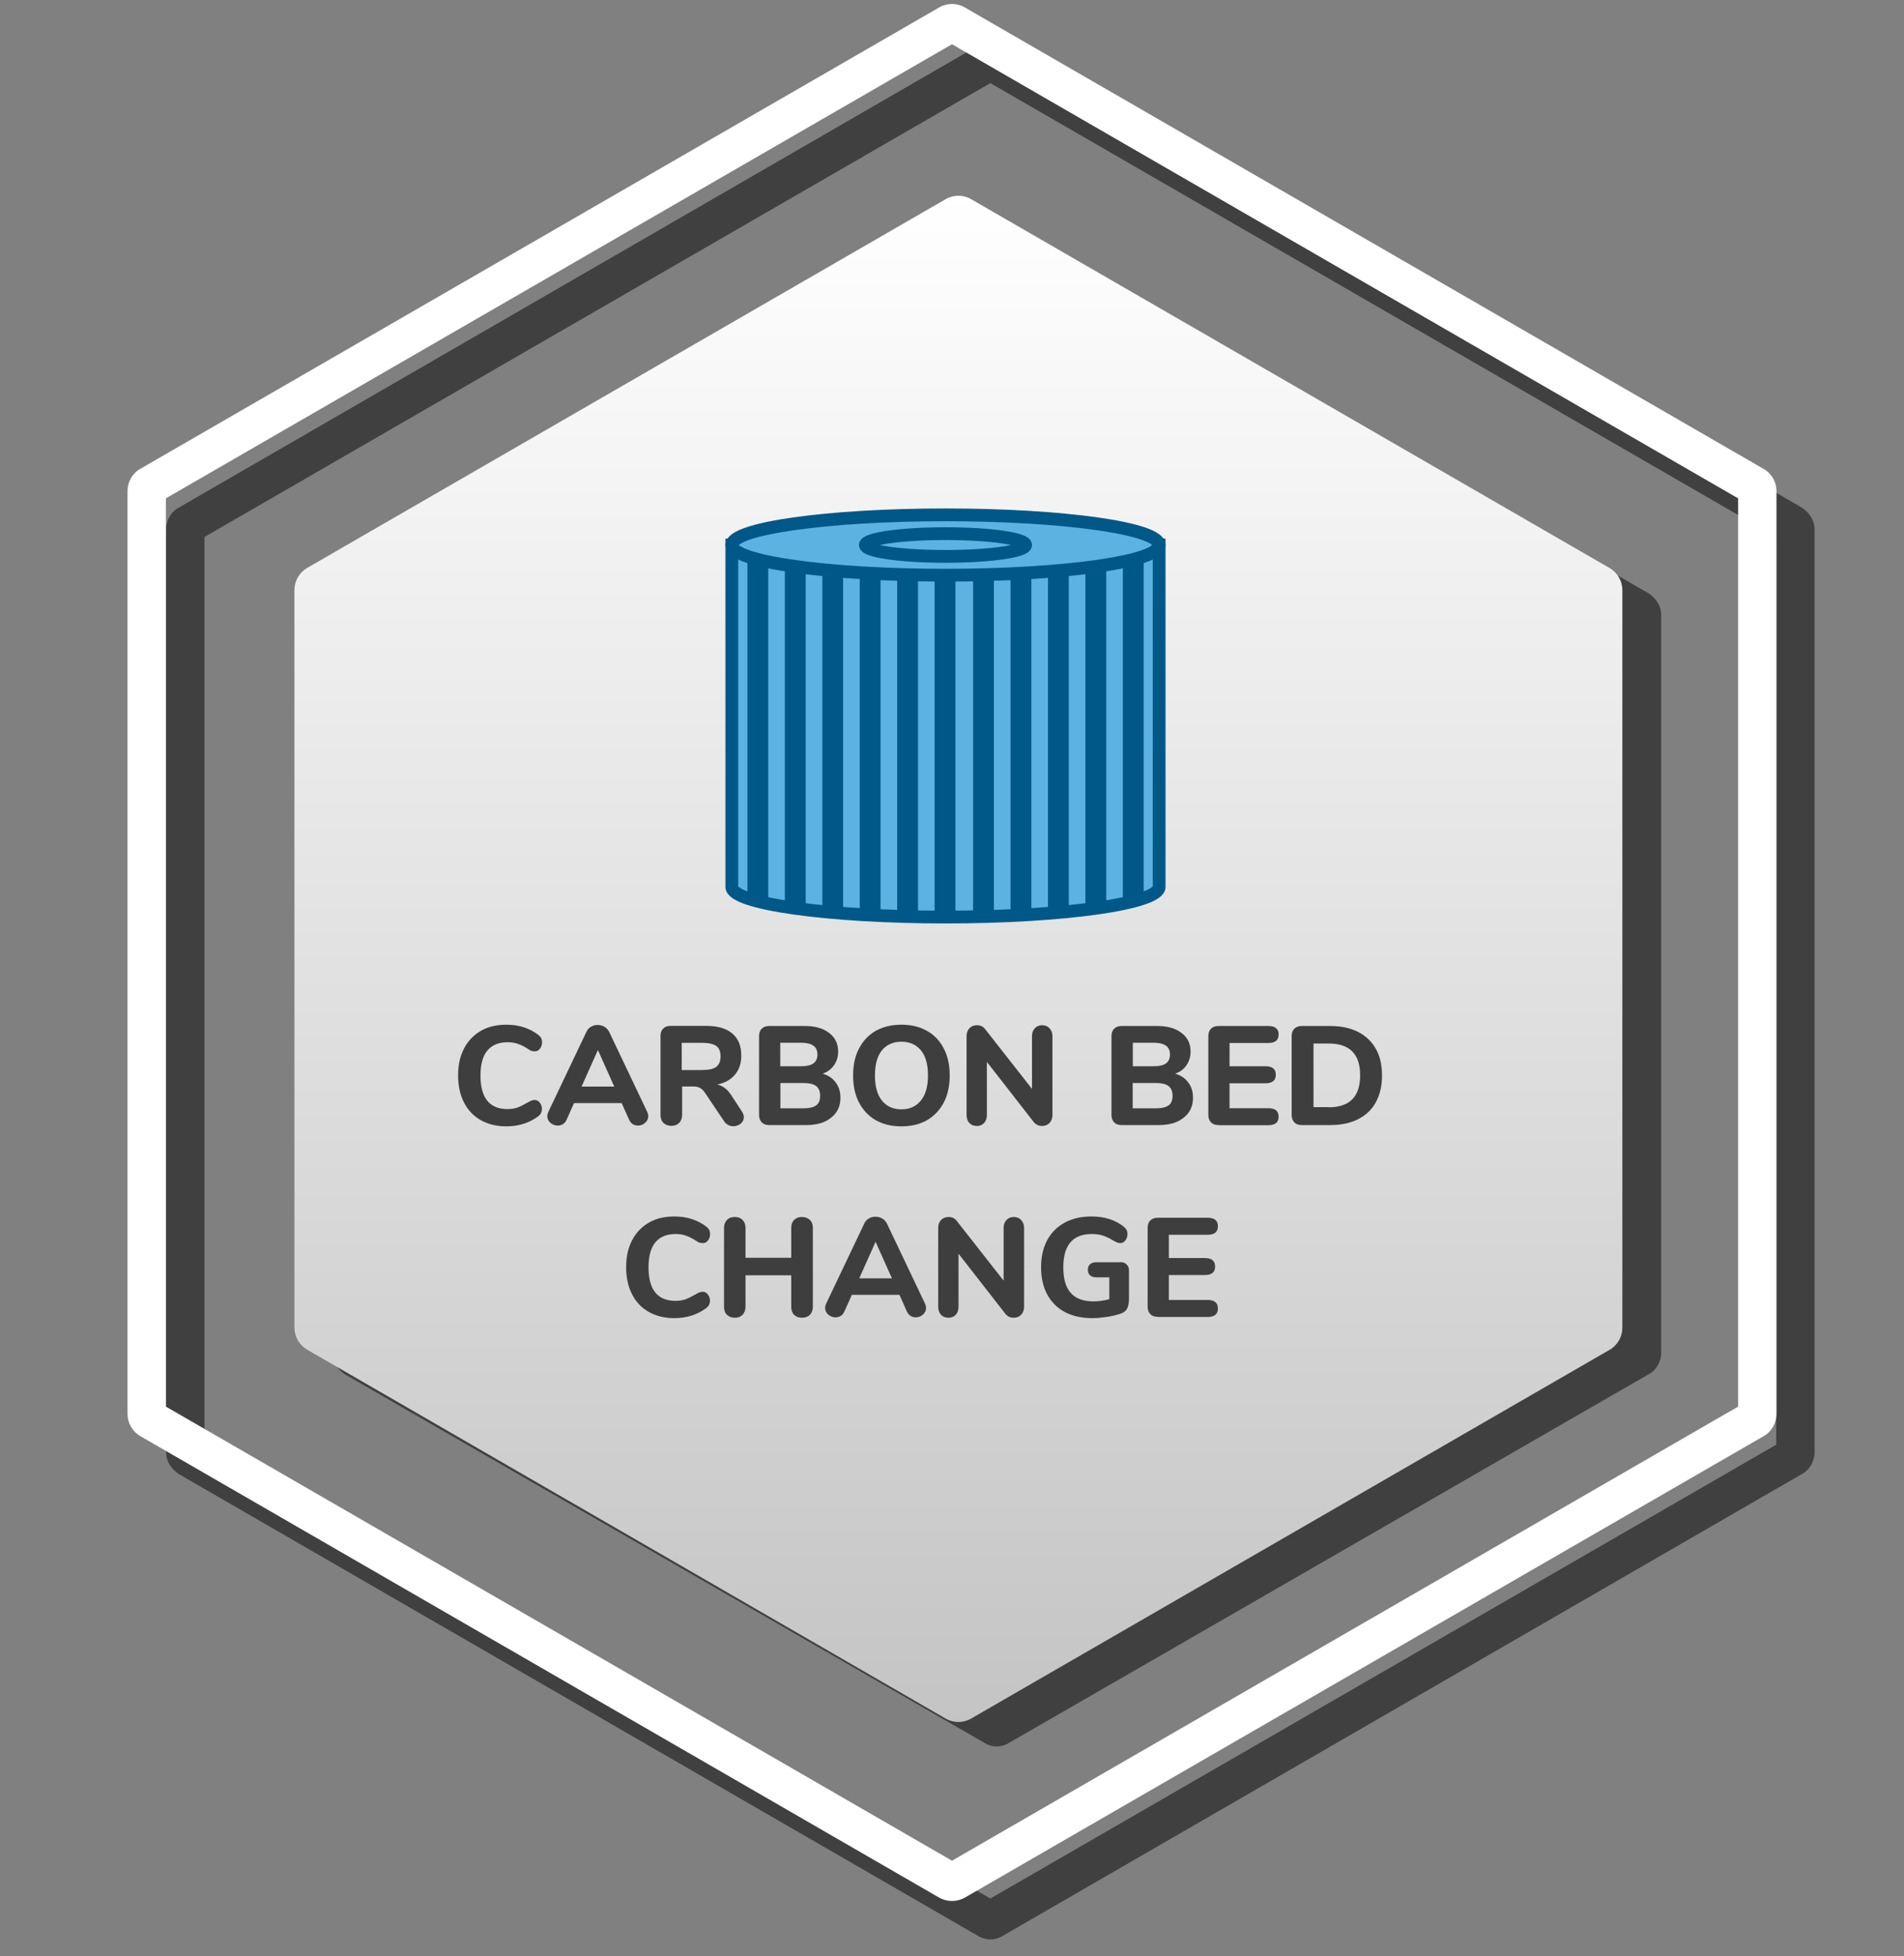 <?xml version="1.0" encoding="utf-8"?>
<!-- Generator: Adobe Illustrator 24.0.1, SVG Export Plug-In . SVG Version: 6.00 Build 0)  -->
<svg version="1.1" id="Layer_1" xmlns="http://www.w3.org/2000/svg" xmlns:xlink="http://www.w3.org/1999/xlink" x="0px" y="0px"
	 viewBox="0 0 149 153" enable-background="new 0 0 149 153" xml:space="preserve">
<rect x="0" y="0" width="149" height="153" fill="#808080" stroke="none"/>
<g opacity="0.5">
	<path d="M77,17.6c0.6-0.4,1.4-0.4,2,0l50,28.8c0.6,0.4,1,1,1,1.7v57.7c0,0.7-0.4,1.4-1,1.7l-50,28.8c-0.6,0.4-1.4,0.4-2,0l-50-28.8
		c-0.6-0.4-1-1-1-1.7V48.2c0-0.7,0.4-1.4,1-1.7L77,17.6z"/>
	<g>
		<path d="M77.5,151.7c-0.3,0-0.7-0.1-1-0.3L14,115.3c-0.6-0.4-1-1-1-1.7V41.4c0-0.7,0.4-1.4,1-1.7L76.5,3.6l0,0l0,0h0.1l1.2-0.7
			l0.3,0.6c0.1,0,0.2,0.1,0.4,0.2l62.5,36c0.6,0.4,1,1,1,1.7v72.2c0,0.7-0.4,1.4-1,1.7l-62.5,36.1C78.2,151.6,77.8,151.7,77.5,151.7
			z M16,113l61.5,35.5L139,113V42L77.5,6.5L16,42V113z"/>
	</g>
</g>
<g>
	
		<linearGradient id="SVGID_1_" gradientUnits="userSpaceOnUse" x1="75" y1="138.89" x2="75" y2="18.89" gradientTransform="matrix(1 0 0 -1 0 153.89)">
		<stop  offset="0" style="stop-color:#FFFFFF"/>
		<stop  offset="1" style="stop-color:#C4C4C4"/>
	</linearGradient>
	<path fill="url(#SVGID_1_)" d="M74,15.58c0.62-0.36,1.38-0.36,2,0l49.96,28.85c0.62,0.36,1,1.02,1,1.73v57.69
		c0,0.71-0.38,1.38-1,1.73L76,134.42c-0.62,0.36-1.38,0.36-2,0l-49.96-28.85c-0.62-0.36-1-1.02-1-1.73V46.15
		c0-0.71,0.38-1.37,1-1.73L74,15.58z"/>
	<path fill="#5CB3E2" stroke="#005888" stroke-miterlimit="10" d="M57.27,42.63v26.74c0,1.3,7.49,2.36,16.72,2.36
		c9.23,0,16.72-1.06,16.72-2.36V42.63H57.27z"/>
	<path fill="#005888" d="M74.85,42.79h1.3V71.7c0.54,0,1.11-0.03,1.63-0.05V42.79h1.3v28.83c0.57-0.03,1.11-0.05,1.63-0.08V42.79
		h1.3v28.64c0.57-0.05,1.11-0.08,1.63-0.14v-28.5h1.3v28.34c0.57-0.08,1.14-0.16,1.63-0.24v-28.1h1.3v27.88
		c0.65-0.14,1.19-0.3,1.63-0.46V42.79h1.11v-0.16H57.27v0.16h1.22v27.45c0.43,0.16,0.98,0.3,1.63,0.43V42.76h1.3v28.13
		c0.52,0.08,1.06,0.16,1.63,0.22V42.79h1.3v28.5c0.52,0.05,1.06,0.11,1.63,0.14V42.79h1.3v28.75c0.54,0.03,1.09,0.05,1.63,0.08
		V42.79h1.3v28.88c0.54,0.03,1.09,0.03,1.63,0.03V42.79h1.3v28.94c0.24,0,0.52,0,0.76,0c0.3,0,0.57,0,0.87,0V42.79H74.85z"/>
	<path fill="#5CB3E2" stroke="#005888" stroke-miterlimit="10" d="M73.99,44.99c9.23,0,16.72-1.06,16.72-2.36s-7.48-2.36-16.72-2.36
		s-16.72,1.06-16.72,2.36S64.76,44.99,73.99,44.99z"/>
	<path fill="#5CB3E2" stroke="#005888" stroke-miterlimit="10" d="M73.99,43.52c3.46,0,6.27-0.4,6.27-0.89
		c0-0.49-2.81-0.89-6.27-0.89s-6.27,0.4-6.27,0.89C67.72,43.12,70.52,43.52,73.99,43.52z"/>
	<g>
		<path fill="#FFFFFF" d="M74.5,148.69c-0.34,0-0.69-0.09-1-0.26l-62.52-36.1c-0.62-0.36-1-1.02-1-1.73V38.4
			c0-0.71,0.38-1.38,1-1.73L73.5,0.58c0.62-0.36,1.38-0.36,2,0l62.52,36.1c0.62,0.35,1,1.02,1,1.73v72.19c0,0.71-0.38,1.38-1,1.73
			l-62.52,36.1C75.19,148.6,74.84,148.69,74.5,148.69z M12.98,110.02l61.52,35.52l61.52-35.52V38.98L74.5,3.46L12.98,38.98V110.02z
			 M74,3.18C74,3.18,74,3.18,74,3.18L74,3.18L74,3.18z"/>
	</g>
	<path fill="#3E3E3E" d="M39.63,88.1c-0.76,0-1.43-0.16-2-0.48s-1.01-0.78-1.32-1.39c-0.31-0.6-0.46-1.31-0.46-2.11
		c0-0.81,0.15-1.51,0.46-2.1c0.31-0.6,0.75-1.06,1.32-1.39s1.24-0.48,2-0.48c0.96,0,1.79,0.26,2.49,0.79
		c0.11,0.09,0.19,0.18,0.23,0.26c0.04,0.09,0.07,0.2,0.07,0.33c0,0.19-0.06,0.36-0.17,0.5c-0.1,0.13-0.23,0.2-0.38,0.2
		c-0.1,0-0.19-0.01-0.28-0.03c-0.07-0.03-0.16-0.08-0.25-0.14c-0.29-0.19-0.56-0.33-0.81-0.41c-0.25-0.09-0.52-0.13-0.8-0.13
		c-0.7,0-1.24,0.22-1.6,0.66c-0.35,0.43-0.53,1.08-0.53,1.95c0,1.75,0.71,2.62,2.12,2.62c0.27,0,0.53-0.04,0.77-0.12
		c0.24-0.09,0.52-0.23,0.85-0.42c0.11-0.07,0.2-0.11,0.27-0.13c0.07-0.03,0.16-0.04,0.25-0.04c0.15,0,0.28,0.07,0.38,0.21
		c0.11,0.13,0.17,0.29,0.17,0.48c0,0.13-0.03,0.25-0.08,0.34c-0.04,0.09-0.12,0.17-0.22,0.25C41.42,87.83,40.59,88.1,39.63,88.1z"/>
	<path fill="#3E3E3E" d="M50.64,86.95c0.06,0.13,0.09,0.25,0.09,0.35c0,0.21-0.08,0.38-0.25,0.53c-0.16,0.14-0.35,0.21-0.56,0.21
		c-0.14,0-0.27-0.04-0.4-0.11c-0.12-0.08-0.22-0.2-0.29-0.35l-0.58-1.3h-3.73l-0.58,1.3c-0.07,0.15-0.16,0.27-0.29,0.35
		c-0.12,0.07-0.25,0.11-0.4,0.11c-0.21,0-0.4-0.07-0.57-0.21c-0.17-0.15-0.25-0.32-0.25-0.53c0-0.1,0.03-0.22,0.09-0.35l2.97-6.24
		c0.08-0.18,0.2-0.31,0.36-0.4c0.16-0.1,0.33-0.14,0.52-0.14c0.19,0,0.37,0.05,0.53,0.14c0.16,0.1,0.29,0.23,0.37,0.4L50.64,86.95z
		 M45.51,84.99h2.56l-1.28-2.86L45.51,84.99z"/>
	<path fill="#3E3E3E" d="M58.04,86.91c0.11,0.16,0.17,0.32,0.17,0.47c0,0.21-0.08,0.37-0.25,0.51c-0.16,0.13-0.35,0.2-0.57,0.2
		c-0.14,0-0.28-0.03-0.41-0.1s-0.24-0.17-0.33-0.31l-1.45-2.16c-0.12-0.19-0.26-0.33-0.4-0.41c-0.14-0.09-0.32-0.13-0.53-0.13h-0.89
		v2.22c0,0.26-0.08,0.47-0.23,0.63c-0.15,0.15-0.35,0.23-0.6,0.23c-0.26,0-0.47-0.08-0.63-0.23s-0.23-0.36-0.23-0.63v-6.16
		c0-0.26,0.07-0.45,0.21-0.59c0.14-0.14,0.34-0.21,0.59-0.21h2.76c0.91,0,1.59,0.2,2.06,0.6c0.47,0.4,0.7,0.97,0.7,1.73
		c0,0.59-0.16,1.09-0.49,1.48c-0.33,0.4-0.8,0.66-1.4,0.78c0.22,0.04,0.41,0.13,0.58,0.26c0.18,0.12,0.34,0.31,0.51,0.55
		L58.04,86.91z M54.99,83.69c0.49,0,0.85-0.08,1.07-0.25c0.22-0.18,0.33-0.45,0.33-0.81c0-0.37-0.11-0.65-0.33-0.81
		s-0.58-0.25-1.07-0.25h-1.64v2.13H54.99z"/>
	<path fill="#3E3E3E" d="M64.37,83.98c0.45,0.13,0.79,0.36,1.03,0.69c0.25,0.32,0.37,0.72,0.37,1.2c0,0.65-0.24,1.17-0.73,1.55
		C64.58,87.81,63.92,88,63.08,88h-2.88c-0.26,0-0.45-0.07-0.59-0.21s-0.21-0.34-0.21-0.59v-6.15c0-0.26,0.07-0.45,0.21-0.59
		c0.14-0.14,0.34-0.21,0.59-0.21h2.77c0.81,0,1.44,0.18,1.91,0.54c0.48,0.36,0.71,0.85,0.71,1.47c0,0.4-0.11,0.76-0.33,1.07
		C65.05,83.63,64.75,83.85,64.37,83.98z M61.06,83.4h1.62c0.44,0,0.76-0.07,0.97-0.22c0.21-0.15,0.32-0.39,0.32-0.69
		c0-0.32-0.11-0.56-0.32-0.7c-0.21-0.15-0.53-0.23-0.97-0.23h-1.62V83.4z M62.88,86.69c0.45,0,0.78-0.08,0.99-0.23
		s0.31-0.4,0.31-0.75c0-0.34-0.1-0.6-0.31-0.76s-0.54-0.24-0.99-0.24h-1.81v1.98H62.88z"/>
	<path fill="#3E3E3E" d="M70.54,88.1c-0.77,0-1.44-0.16-2.01-0.48c-0.56-0.33-1-0.79-1.31-1.39c-0.31-0.6-0.46-1.31-0.46-2.11
		c0-0.81,0.15-1.51,0.46-2.1c0.31-0.6,0.74-1.06,1.31-1.39c0.57-0.32,1.24-0.48,2.01-0.48c0.77,0,1.44,0.16,2,0.48
		c0.57,0.32,1.01,0.78,1.32,1.39c0.31,0.59,0.46,1.29,0.46,2.1c0,0.81-0.15,1.51-0.46,2.11c-0.31,0.59-0.75,1.06-1.32,1.39
		C71.98,87.94,71.31,88.1,70.54,88.1z M70.54,86.77c0.65,0,1.15-0.23,1.52-0.68c0.37-0.45,0.56-1.11,0.56-1.97
		c0-0.86-0.18-1.51-0.55-1.96c-0.37-0.45-0.88-0.68-1.53-0.68s-1.16,0.23-1.53,0.68c-0.36,0.45-0.54,1.1-0.54,1.96
		c0,0.86,0.18,1.51,0.55,1.97C69.39,86.54,69.89,86.77,70.54,86.77z"/>
	<path fill="#3E3E3E" d="M81.55,80.19c0.24,0,0.44,0.08,0.58,0.24c0.15,0.15,0.23,0.36,0.23,0.61v6.17c0,0.26-0.08,0.47-0.23,0.63
		c-0.15,0.15-0.34,0.23-0.58,0.23c-0.26,0-0.48-0.1-0.64-0.29l-3.68-4.72v4.15c0,0.26-0.07,0.47-0.22,0.63
		c-0.14,0.15-0.33,0.23-0.57,0.23s-0.44-0.08-0.58-0.23c-0.15-0.16-0.22-0.37-0.22-0.63v-6.17c0-0.25,0.07-0.45,0.22-0.61
		c0.15-0.16,0.35-0.24,0.59-0.24c0.27,0,0.48,0.1,0.63,0.29l3.68,4.69v-4.13c0-0.25,0.07-0.45,0.22-0.61
		C81.13,80.27,81.32,80.19,81.55,80.19z"/>
	<path fill="#3E3E3E" d="M91.96,83.98c0.45,0.13,0.79,0.36,1.03,0.69c0.25,0.32,0.37,0.72,0.37,1.2c0,0.65-0.24,1.17-0.73,1.55
		C92.16,87.81,91.5,88,90.66,88h-2.88c-0.26,0-0.45-0.07-0.59-0.21c-0.14-0.14-0.21-0.34-0.21-0.59v-6.15
		c0-0.26,0.07-0.45,0.21-0.59c0.14-0.14,0.34-0.21,0.59-0.21h2.77c0.81,0,1.44,0.18,1.91,0.54c0.48,0.36,0.71,0.85,0.71,1.47
		c0,0.4-0.11,0.76-0.33,1.07C92.64,83.63,92.34,83.85,91.96,83.98z M88.65,83.4h1.62c0.44,0,0.76-0.07,0.97-0.22
		c0.21-0.15,0.32-0.39,0.32-0.69c0-0.32-0.11-0.56-0.32-0.7c-0.21-0.15-0.53-0.23-0.97-0.23h-1.62V83.4z M90.46,86.69
		c0.45,0,0.78-0.08,0.99-0.23c0.21-0.15,0.31-0.4,0.31-0.75c0-0.34-0.1-0.6-0.31-0.76c-0.21-0.16-0.54-0.24-0.99-0.24h-1.82v1.98
		H90.46z"/>
	<path fill="#3E3E3E" d="M95.36,88c-0.26,0-0.45-0.07-0.59-0.21c-0.14-0.14-0.21-0.34-0.21-0.59v-6.15c0-0.26,0.07-0.45,0.21-0.59
		c0.14-0.14,0.34-0.21,0.59-0.21h3.89c0.54,0,0.81,0.22,0.81,0.66c0,0.45-0.27,0.67-0.81,0.67h-3.03v1.82h2.81
		c0.54,0,0.81,0.22,0.81,0.67c0,0.44-0.27,0.66-0.81,0.66h-2.81v1.95h3.03c0.54,0,0.81,0.22,0.81,0.67c0,0.44-0.27,0.66-0.81,0.66
		H95.36z"/>
	<path fill="#3E3E3E" d="M101.88,88c-0.26,0-0.46-0.07-0.59-0.21c-0.14-0.14-0.21-0.34-0.21-0.59v-6.15c0-0.26,0.07-0.45,0.21-0.59
		c0.14-0.14,0.34-0.21,0.59-0.21h2.21c0.84,0,1.57,0.15,2.18,0.46s1.07,0.75,1.4,1.33s0.48,1.27,0.48,2.08
		c0,0.81-0.16,1.5-0.48,2.09c-0.31,0.58-0.78,1.02-1.39,1.33c-0.61,0.31-1.34,0.46-2.19,0.46H101.88z M103.97,86.61
		c1.65,0,2.47-0.83,2.47-2.5c0-1.66-0.82-2.49-2.47-2.49h-1.18v4.98H103.97z"/>
	<path fill="#3E3E3E" d="M52.78,103.1c-0.76,0-1.43-0.16-2-0.48c-0.57-0.32-1.01-0.78-1.32-1.39c-0.31-0.6-0.46-1.31-0.46-2.11
		c0-0.81,0.15-1.51,0.46-2.1c0.31-0.6,0.75-1.06,1.32-1.39s1.24-0.48,2-0.48c0.96,0,1.79,0.26,2.49,0.79
		c0.11,0.09,0.19,0.18,0.23,0.26c0.04,0.09,0.07,0.2,0.07,0.33c0,0.19-0.06,0.36-0.17,0.5c-0.1,0.13-0.23,0.2-0.38,0.2
		c-0.1,0-0.19-0.01-0.28-0.03c-0.07-0.03-0.16-0.08-0.25-0.14c-0.29-0.19-0.56-0.33-0.81-0.41c-0.25-0.09-0.52-0.13-0.8-0.13
		c-0.7,0-1.24,0.22-1.6,0.66c-0.35,0.43-0.53,1.08-0.53,1.95c0,1.75,0.71,2.62,2.12,2.62c0.27,0,0.53-0.04,0.77-0.12
		c0.24-0.09,0.52-0.23,0.85-0.42c0.11-0.07,0.2-0.11,0.27-0.13c0.07-0.03,0.16-0.04,0.25-0.04c0.15,0,0.28,0.07,0.38,0.21
		c0.11,0.13,0.17,0.29,0.17,0.48c0,0.13-0.03,0.25-0.08,0.34c-0.04,0.09-0.12,0.17-0.22,0.25C54.57,102.83,53.74,103.1,52.78,103.1z
		"/>
	<path fill="#3E3E3E" d="M62.76,95.19c0.26,0,0.46,0.08,0.62,0.23s0.23,0.36,0.23,0.62v6.17c0,0.26-0.08,0.47-0.23,0.63
		c-0.15,0.15-0.36,0.23-0.62,0.23c-0.26,0-0.46-0.08-0.62-0.23c-0.15-0.15-0.22-0.36-0.22-0.63v-2.46h-3.58v2.46
		c0,0.26-0.08,0.47-0.23,0.63c-0.15,0.15-0.36,0.23-0.6,0.23c-0.26,0-0.46-0.08-0.62-0.23s-0.23-0.36-0.23-0.63v-6.17
		c0-0.26,0.08-0.46,0.23-0.62s0.36-0.23,0.62-0.23c0.26,0,0.46,0.08,0.6,0.23c0.15,0.15,0.23,0.36,0.23,0.62v2.34h3.58v-2.34
		c0-0.26,0.07-0.46,0.22-0.62C62.3,95.27,62.5,95.19,62.76,95.19z"/>
	<path fill="#3E3E3E" d="M72.38,101.95c0.06,0.13,0.09,0.25,0.09,0.35c0,0.21-0.08,0.38-0.25,0.53c-0.16,0.14-0.35,0.21-0.56,0.21
		c-0.14,0-0.27-0.04-0.4-0.11c-0.12-0.08-0.22-0.2-0.29-0.35l-0.58-1.3h-3.73l-0.58,1.3c-0.07,0.15-0.16,0.27-0.29,0.35
		c-0.12,0.07-0.25,0.11-0.4,0.11c-0.21,0-0.4-0.07-0.57-0.21c-0.17-0.15-0.25-0.32-0.25-0.53c0-0.1,0.03-0.22,0.09-0.35l2.97-6.24
		c0.08-0.18,0.2-0.31,0.36-0.4c0.16-0.1,0.33-0.14,0.52-0.14c0.19,0,0.37,0.05,0.53,0.14s0.29,0.23,0.37,0.4L72.38,101.95z
		 M67.24,99.99h2.56l-1.28-2.86L67.24,99.99z"/>
	<path fill="#3E3E3E" d="M79.33,95.19c0.24,0,0.44,0.08,0.58,0.24c0.15,0.15,0.23,0.36,0.23,0.61v6.17c0,0.26-0.08,0.47-0.23,0.63
		c-0.15,0.15-0.34,0.23-0.58,0.23c-0.26,0-0.48-0.1-0.64-0.29l-3.68-4.72v4.15c0,0.26-0.07,0.47-0.22,0.63
		c-0.14,0.15-0.33,0.23-0.57,0.23s-0.44-0.08-0.58-0.23c-0.15-0.16-0.22-0.37-0.22-0.63v-6.17c0-0.25,0.07-0.45,0.22-0.61
		c0.15-0.16,0.35-0.24,0.59-0.24c0.27,0,0.48,0.1,0.63,0.29l3.68,4.69v-4.13c0-0.25,0.07-0.45,0.22-0.61
		C78.91,95.27,79.1,95.19,79.33,95.19z"/>
	<path fill="#3E3E3E" d="M87.68,98.72c0.21,0,0.37,0.06,0.48,0.18c0.12,0.11,0.19,0.26,0.19,0.46v2.14c0,0.29-0.03,0.52-0.08,0.68
		c-0.04,0.16-0.12,0.29-0.24,0.39c-0.12,0.1-0.29,0.18-0.53,0.24c-0.29,0.09-0.62,0.16-0.99,0.21c-0.37,0.05-0.72,0.08-1.04,0.08
		c-0.82,0-1.53-0.16-2.13-0.47c-0.6-0.32-1.06-0.78-1.39-1.38c-0.32-0.6-0.48-1.31-0.48-2.13c0-0.81,0.16-1.51,0.47-2.1
		c0.32-0.6,0.78-1.06,1.38-1.39c0.59-0.32,1.29-0.48,2.08-0.48c1.02,0,1.86,0.26,2.53,0.79c0.11,0.09,0.19,0.18,0.23,0.26
		c0.04,0.09,0.07,0.2,0.07,0.33c0,0.19-0.06,0.36-0.17,0.5c-0.1,0.13-0.23,0.2-0.37,0.2c-0.1,0-0.18-0.01-0.26-0.04
		c-0.07-0.03-0.17-0.08-0.28-0.14c-0.31-0.19-0.59-0.33-0.85-0.41c-0.26-0.08-0.54-0.12-0.85-0.12c-1.5,0-2.24,0.87-2.24,2.61
		c0,0.9,0.19,1.56,0.58,2c0.39,0.44,0.98,0.66,1.76,0.66c0.43,0,0.85-0.06,1.26-0.17v-1.71H85.8c-0.21,0-0.38-0.05-0.49-0.15
		c-0.12-0.1-0.18-0.25-0.18-0.44c0-0.19,0.06-0.34,0.18-0.44c0.12-0.1,0.28-0.15,0.49-0.15H87.68z"/>
	<path fill="#3E3E3E" d="M90.61,103c-0.26,0-0.45-0.07-0.59-0.21s-0.21-0.34-0.21-0.59v-6.15c0-0.26,0.07-0.45,0.21-0.59
		c0.14-0.14,0.34-0.21,0.59-0.21h3.89c0.54,0,0.81,0.22,0.81,0.66c0,0.45-0.27,0.67-0.81,0.67h-3.03v1.82h2.81
		c0.54,0,0.81,0.22,0.81,0.67c0,0.44-0.27,0.66-0.81,0.66h-2.81v1.95h3.03c0.54,0,0.81,0.22,0.81,0.67c0,0.44-0.27,0.66-0.81,0.66
		H90.61z"/>
</g>
</svg>
